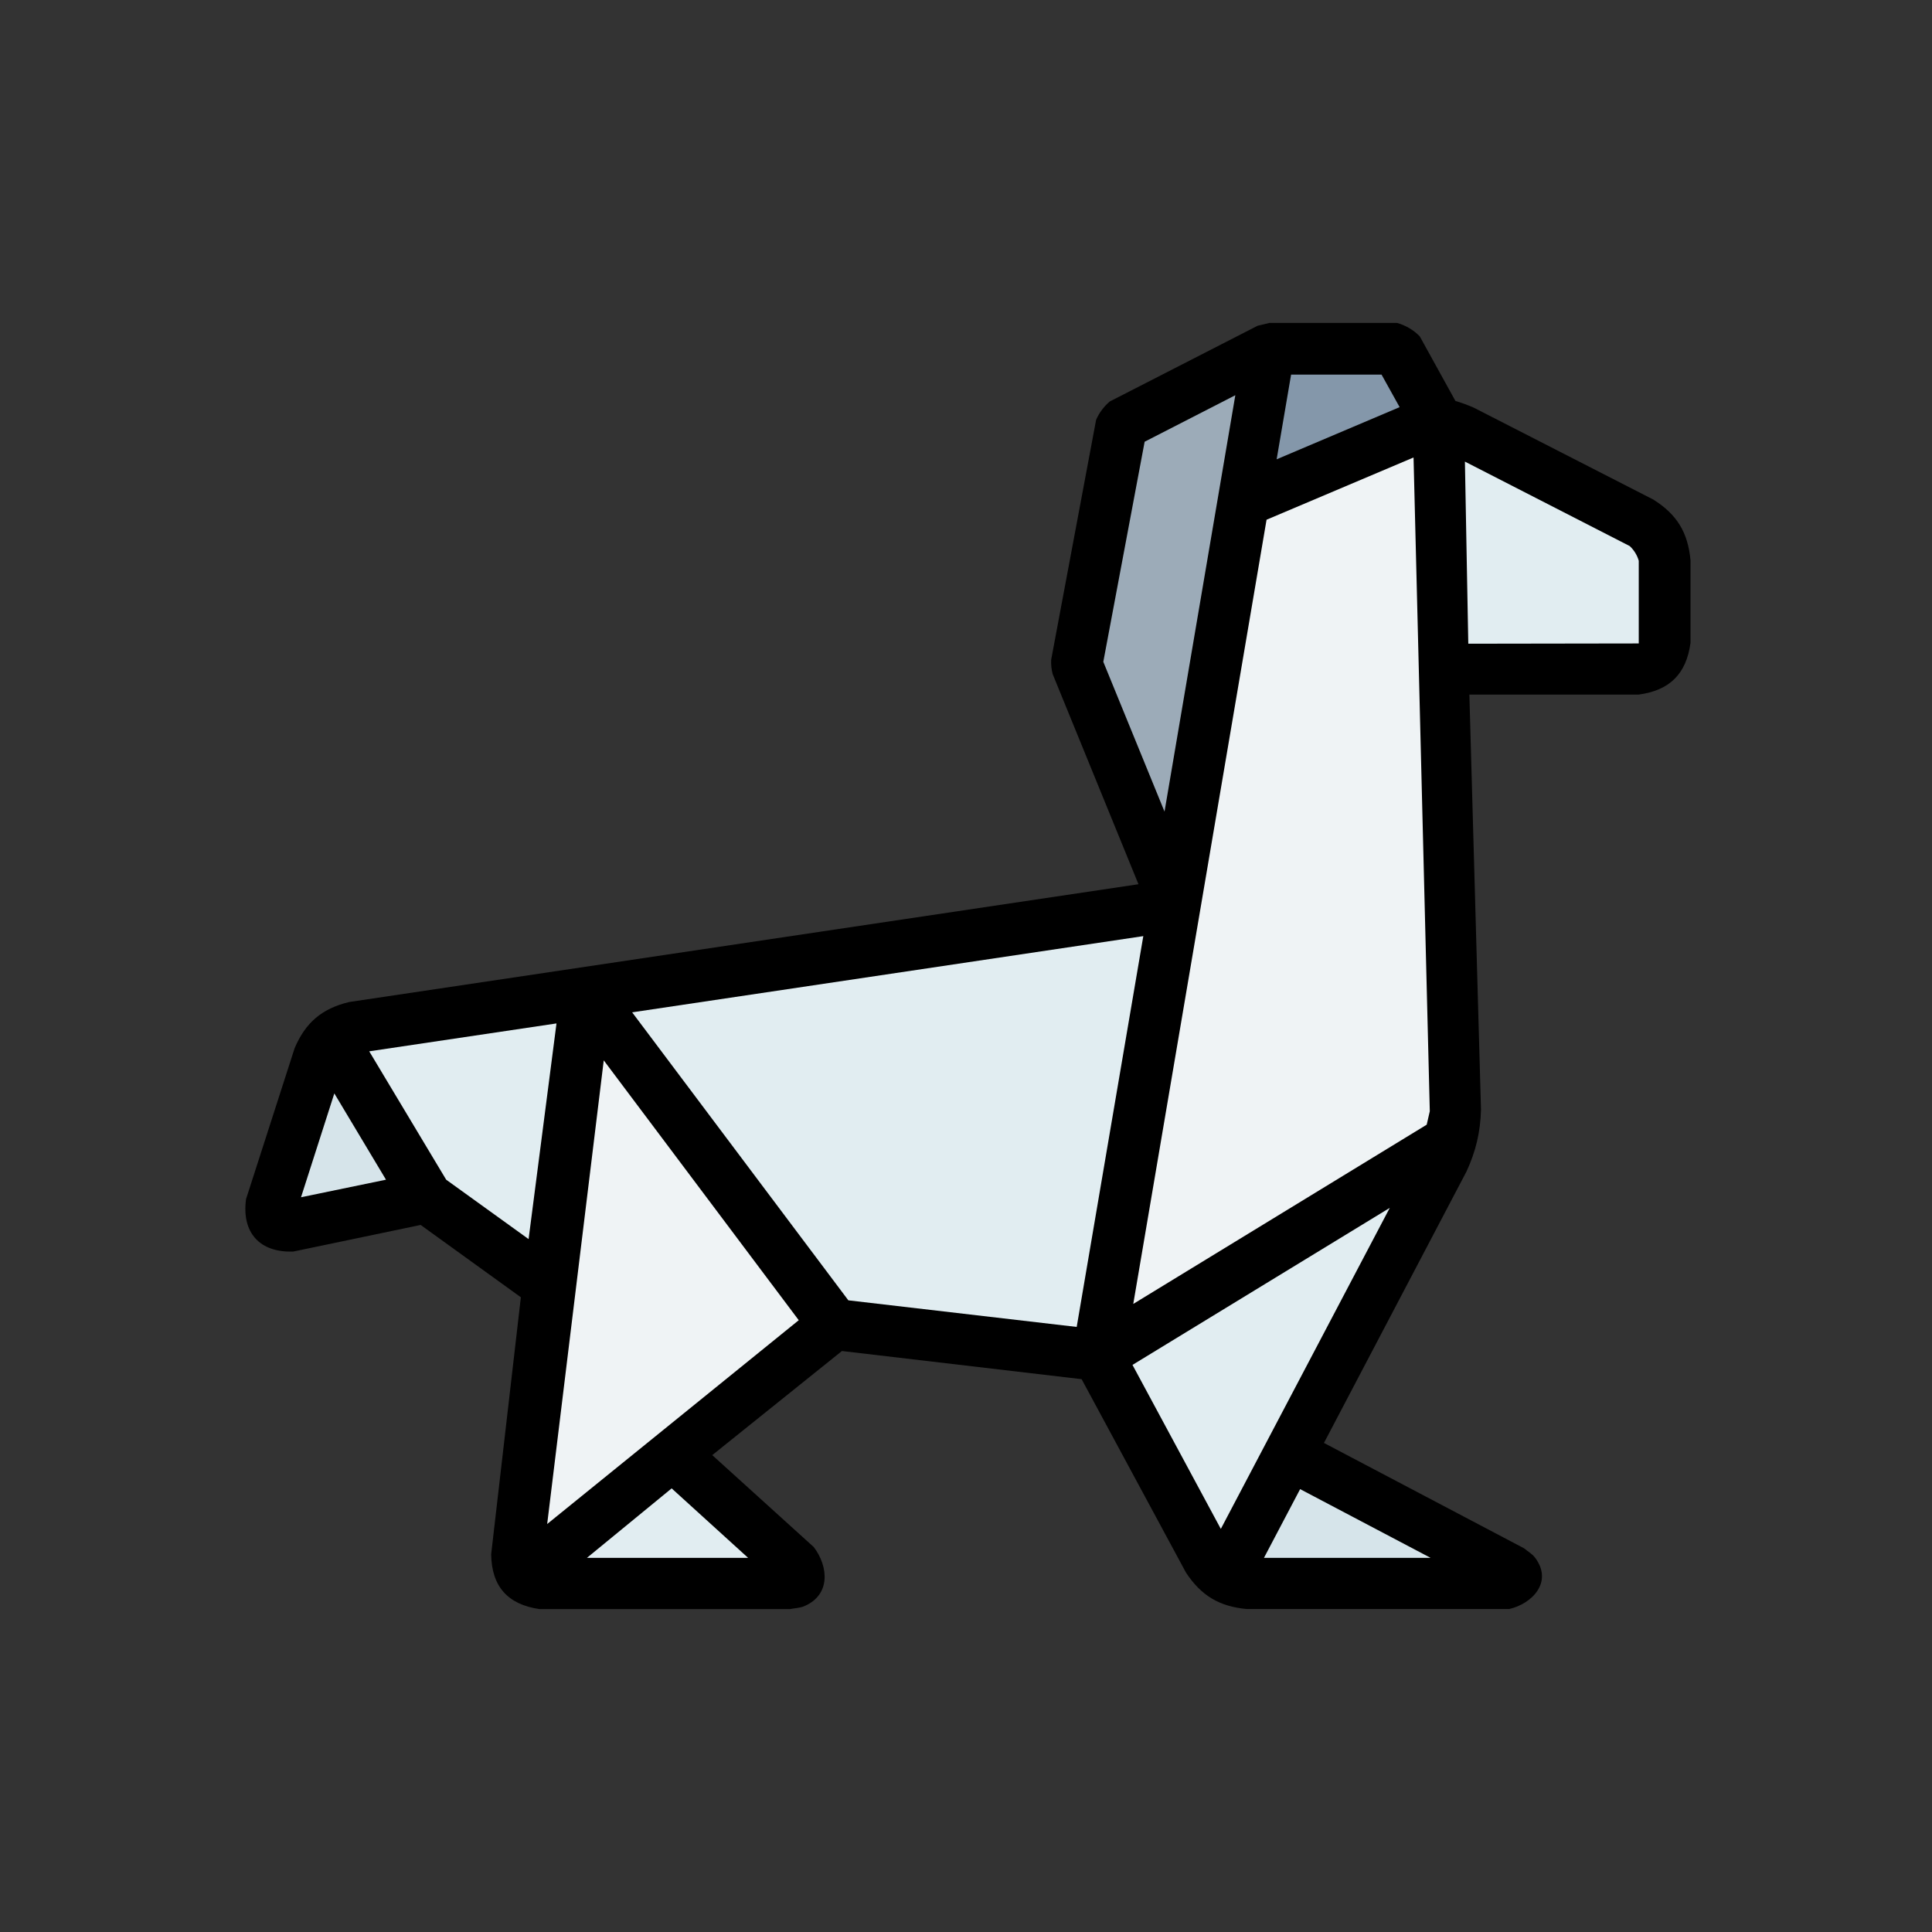 <?xml version="1.0" ?>
<svg xmlns="http://www.w3.org/2000/svg" version="1.1" width="224" height="224">
  <rect width="100%" height="100%" fill="#333333" stroke="none"/>
  <defs/>
  <g>
    <path d="M 147.182 37.441 C 147.182 37.441 147.182 37.441 147.182 37.441 C 146.722 37.551 146.263 37.66 145.805 37.771 C 140.094 40.696 134.383 43.622 128.673 46.547 C 127.996 47.116 127.441 47.862 127.086 48.672 C 125.349 57.946 123.612 67.22 121.874 76.494 C 121.845 77.055 121.907 77.629 122.055 78.171 C 125.369 86.287 128.683 94.403 131.997 102.519 C 101.491 107.071 70.984 111.624 40.476 116.177 C 37.321 116.941 35.425 118.548 34.157 121.537 C 32.28 127.367 30.404 133.197 28.527 139.026 C 28.0 142.899 30.093 145.25 34.009 145.107 C 38.93 144.079 43.851 143.051 48.772 142.023 C 52.645 144.818 56.518 147.614 60.39 150.409 C 59.243 160.342 58.095 170.275 56.946 180.209 C 57 183.931 58.866 186.03 62.546 186.559 C 72.229 186.559 81.914 186.559 91.597 186.559 C 92.144 186.449 92.724 186.445 93.238 186.227 C 96.357 184.903 96.041 181.588 94.35 179.37 C 90.427 175.817 86.504 172.263 82.58 168.709 C 87.592 164.686 92.603 160.663 97.615 156.639 C 106.878 157.728 116.142 158.815 125.406 159.904 C 129.439 167.38 133.473 174.856 137.506 182.333 C 139.278 185.01 141.378 186.267 144.575 186.556 C 154.708 186.556 164.841 186.556 174.973 186.556 C 177.65 185.947 180.1 183.399 177.972 180.59 C 177.638 180.15 177.131 179.875 176.71 179.517 C 168.975 175.443 161.239 171.37 153.502 167.297 C 159.012 156.804 164.523 146.311 170.032 135.819 C 171.12 133.458 171.637 131.259 171.709 128.66 C 171.26 112.618 170.812 96.576 170.362 80.533 C 176.901 80.533 183.441 80.533 189.98 80.533 C 193.577 80.05 195.512 78.145 196.0 74.543 C 196.0 71.348 196.0 68.153 196.0 64.959 C 195.705 61.735 194.429 59.642 191.687 57.919 C 184.747 54.367 177.807 50.814 170.867 47.262 C 170.175 46.962 169.465 46.7 168.743 46.483 C 167.365 43.988 165.987 41.492 164.61 38.997 C 163.9 38.265 162.958 37.709 161.974 37.441 C 157.043 37.441 152.112 37.441 147.182 37.441" stroke-width="0.0" fill="rgb(0, 0, 0)" opacity="1.0"/>
    <path d="M 136.19 104.918 C 113.458 108.361 90.726 111.804 67.995 115.247 C 72.167 124.551 76.34 133.855 80.513 143.159 C 85.924 146.633 91.335 150.108 96.745 153.583 C 106.938 154.781 117.131 155.979 127.323 157.178 C 131.845 148.991 136.368 140.805 140.89 132.619 C 139.323 123.386 137.756 114.151 136.19 104.918" stroke-width="0.0" fill="rgb(0, 0, 0)" opacity="1.0"/>
    <path d="M 147.208 40.464 C 141.497 43.389 135.787 46.315 130.077 49.24 C 128.339 58.514 126.602 67.788 124.865 77.061 C 128.659 86.356 132.453 95.65 136.247 104.944 C 141.508 91.048 146.768 77.151 152.029 63.255 C 150.422 55.658 148.815 48.06 147.208 40.464" stroke-width="0.0" fill="rgb(0, 0, 0)" opacity="1.0"/>
    <path d="M 38.405 120.338 C 38.405 120.338 38.405 120.338 38.405 120.338 C 37.856 120.97 37.391 121.683 37.029 122.437 C 35.163 128.266 33.296 134.096 31.43 139.926 C 31.496 141.602 31.81 141.93 33.468 142.17 C 38.819 141.052 44.17 139.934 49.521 138.816 C 49.13 135.172 48.738 131.529 48.347 127.885 C 45.033 125.37 41.719 122.854 38.405 120.338" stroke-width="0.0" fill="rgb(0, 0, 0)" opacity="1.0"/>
    <path d="M 68.473 168.252 C 65.886 173.113 63.301 177.975 60.715 182.838 C 61.278 183.227 61.933 183.502 62.602 183.646 C 72.286 183.646 81.97 183.646 91.654 183.646 C 92.006 183.403 92.564 183.318 92.71 182.917 C 92.857 182.511 92.485 182.084 92.373 181.668 C 87.58 177.326 82.788 172.983 77.997 168.639 C 74.822 168.51 71.648 168.381 68.473 168.252" stroke-width="0.0" fill="rgb(0, 0, 0)" opacity="1.0"/>
    <path d="M 149.513 168.643 C 146.638 168.872 143.763 169.101 140.887 169.331 C 141.267 173.854 141.647 178.376 142.027 182.898 C 142.862 183.268 143.758 183.519 144.663 183.646 C 154.795 183.646 164.928 183.646 175.06 183.646 C 175.3 183.457 175.704 183.373 175.779 183.077 C 175.854 182.783 175.54 182.519 175.42 182.24 C 166.796 177.708 158.171 173.175 149.547 168.643 C 149.547 168.643 149.513 168.643 149.513 168.643" stroke-width="0.0" fill="rgb(0, 0, 0)" opacity="1.0"/>
    <path d="M 166.825 49.24 C 164.899 55.24 162.972 61.24 161.045 67.24 C 163.142 70.705 165.239 74.168 167.336 77.633 C 174.903 77.633 182.469 77.633 190.037 77.633 C 192.065 77.088 192.515 76.638 193.06 74.61 C 193.06 71.415 193.06 68.22 193.06 65.025 C 192.773 62.938 192.122 61.859 190.394 60.652 C 183.436 57.079 176.479 53.506 169.521 49.932 C 168.662 49.607 167.764 49.375 166.855 49.244 C 166.855 49.244 166.855 49.244 166.855 49.244 C 166.855 49.244 166.825 49.24 166.825 49.24" stroke-width="0.0" fill="rgb(0, 0, 0)" opacity="1.0"/>
    <path d="M 132.562 108.505 C 129.986 123.619 127.411 138.733 124.835 153.847 C 116.01 152.819 107.184 151.791 98.359 150.763 C 90.003 139.633 81.649 128.502 73.293 117.372 C 93.05 114.427 112.805 111.481 132.562 108.535 C 132.562 108.535 132.562 108.505 132.562 108.505" stroke-width="0.0" fill="rgb(225, 237, 241)" opacity="1.0"/>
    <path d="M 147.182 40.464 C 146.174 46.363 145.166 52.263 144.158 58.163 C 151.705 55.199 159.251 52.234 166.798 49.27 C 165.19 46.334 163.582 43.399 161.974 40.464 C 157.043 40.464 152.112 40.464 147.182 40.464" stroke-width="0.0" fill="rgb(0, 0, 0)" opacity="1.0"/>
    <path d="M 143.226 45.823 C 140.489 61.915 137.753 78.008 135.017 94.099 C 132.651 88.311 130.285 82.521 127.919 76.732 C 129.516 68.226 131.115 59.72 132.712 51.215 C 136.217 49.417 139.721 47.62 143.226 45.823" stroke-width="0.0" fill="rgb(156, 171, 184)" opacity="1.0"/>
    <path d="M 38.436 120.395 C 39.684 127.063 40.933 133.731 42.181 140.4 C 44.626 139.891 47.072 139.382 49.517 138.873 C 49.247 136.368 48.978 133.862 48.708 131.357 C 45.284 127.713 41.86 124.069 38.436 120.425 C 38.436 120.425 38.436 120.395 38.436 120.395" stroke-width="0.0" fill="rgb(0, 0, 0)" opacity="1.0"/>
    <path d="M 77.873 172.565 C 80.828 175.249 83.782 177.934 86.736 180.619 C 80.508 180.619 74.28 180.619 68.052 180.619 C 71.326 177.934 74.6 175.249 77.873 172.565" stroke-width="0.0" fill="rgb(225, 237, 241)" opacity="1.0"/>
    <path d="M 149.483 168.643 C 147.176 168.821 144.87 169.001 142.564 169.181 C 142.066 170.836 141.637 172.491 141.278 174.182 C 141.518 177.087 141.757 179.992 141.996 182.898 C 147.516 179.733 153.036 176.569 158.557 173.404 C 155.532 171.816 152.507 170.23 149.483 168.643" stroke-width="0.0" fill="rgb(0, 0, 0)" opacity="1.0"/>
    <path d="M 149.693 43.43 C 153.188 43.43 156.682 43.43 160.177 43.43 C 160.876 44.689 161.575 45.947 162.275 47.205 C 157.522 49.221 152.769 51.237 148.017 53.252 C 148.576 49.978 149.134 46.704 149.693 43.43" stroke-width="0.0" fill="rgb(132, 151, 170)" opacity="1.0"/>
    <path d="M 67.991 115.217 C 58.129 116.935 48.267 118.651 38.405 120.368 C 42.109 126.528 45.813 132.687 49.517 138.846 C 54.219 142.24 58.92 145.635 63.621 149.029 C 66.326 144.887 69.032 140.744 71.737 136.601 C 70.488 129.473 69.24 122.345 67.991 115.217" stroke-width="0.0" fill="rgb(0, 0, 0)" opacity="1.0"/>
    <path d="M 38.763 126.772 C 40.759 130.107 42.756 133.441 44.752 136.776 C 41.469 137.454 38.185 138.134 34.901 138.812 C 36.188 134.799 37.476 130.786 38.763 126.772" stroke-width="0.0" fill="rgb(214, 228, 234)" opacity="1.0"/>
    <path d="M 168.352 132.138 C 159.388 133.936 150.423 135.733 141.459 137.53 C 136.747 144.079 132.035 150.628 127.323 157.178 C 131.607 165.114 135.889 173.05 140.173 180.987 C 140.69 181.703 141.308 182.355 142 182.905 C 150.475 166.772 158.95 150.639 167.427 134.507 C 167.77 133.737 168.071 132.946 168.325 132.142 C 168.325 132.142 168.325 132.142 168.325 132.142 C 168.325 132.142 168.352 132.138 168.352 132.138" stroke-width="0.0" fill="rgb(0, 0, 0)" opacity="1.0"/>
    <path d="M 150.739 172.652 C 155.78 175.307 160.822 177.963 165.863 180.619 C 159.424 180.619 152.986 180.619 146.547 180.619 C 147.944 177.963 149.341 175.307 150.739 172.652" stroke-width="0.0" fill="rgb(214, 228, 234)" opacity="1.0"/>
    <path d="M 68.025 115.244 C 66.567 126.515 65.109 137.786 63.651 149.056 C 62.434 159.588 61.215 170.12 59.998 180.653 C 60.069 181.416 60.315 182.184 60.715 182.838 C 72.734 173.095 84.753 163.352 96.773 153.609 C 87.19 140.821 77.607 128.033 68.025 115.244" stroke-width="0.0" fill="rgb(0, 0, 0)" opacity="1.0"/>
    <path d="M 64.521 118.658 C 63.443 126.993 62.364 135.328 61.286 143.664 C 58.102 141.367 54.916 139.072 51.731 136.776 C 48.757 131.814 45.782 126.853 42.809 121.892 C 50.046 120.814 57.284 119.736 64.521 118.658" stroke-width="0.0" fill="rgb(225, 237, 241)" opacity="1.0"/>
    <path d="M 166.822 49.244 C 166.822 49.244 166.822 49.244 166.822 49.244 C 165.882 49.304 164.944 49.467 164.039 49.724 C 157.421 52.529 150.803 55.334 144.184 58.139 C 138.563 91.151 132.942 124.162 127.32 157.174 C 140.987 148.829 154.652 140.483 168.318 132.138 C 168.542 131.053 168.691 129.949 168.766 128.844 C 168.287 111.773 167.808 94.704 167.33 77.633 C 167.161 68.17 166.991 58.706 166.822 49.244" stroke-width="0.0" fill="rgb(0, 0, 0)" opacity="1.0"/>
    <path d="M 161.132 140.043 C 154.603 152.45 148.074 164.857 141.545 177.265 C 138.131 170.926 134.717 164.588 131.303 158.25 C 141.246 152.18 151.189 146.111 161.132 140.043" stroke-width="0.0" fill="rgb(225, 237, 241)" opacity="1.0"/>
    <path d="M 70 122.941 C 77.536 132.984 85.073 143.026 92.609 153.068 C 82.887 160.944 73.164 168.821 63.441 176.697 C 65.627 158.778 67.813 140.86 70 122.941" stroke-width="0.0" fill="rgb(239, 243, 245)" opacity="1.0"/>
    <path d="M 166.825 49.24 C 166.995 58.703 167.163 68.167 167.333 77.63 C 171.116 77.63 174.901 77.63 178.685 77.63 C 174.732 68.167 170.778 58.703 166.825 49.24" stroke-width="0.0" fill="rgb(0, 0, 0)" opacity="1.0"/>
    <path d="M 163.889 53.041 C 164.517 78.308 165.145 103.574 165.773 128.84 C 165.653 129.36 165.534 129.879 165.415 130.398 C 154.074 137.325 142.733 144.253 131.393 151.18 C 136.544 120.873 141.695 90.566 146.847 60.258 C 152.527 57.853 158.208 55.447 163.889 53.041" stroke-width="0.0" fill="rgb(239, 243, 245)" opacity="1.0"/>
    <path d="M 169.845 53.519 C 176.214 56.784 182.582 60.047 188.951 63.311 C 189.443 63.763 189.821 64.375 190 65.018 C 190 68.213 190 71.408 190 74.603 C 183.411 74.613 176.824 74.623 170.236 74.633 C 170.106 67.595 169.976 60.557 169.845 53.519" stroke-width="0.0" fill="rgb(225, 237, 241)" opacity="1.0"/>
  </g>
</svg>
